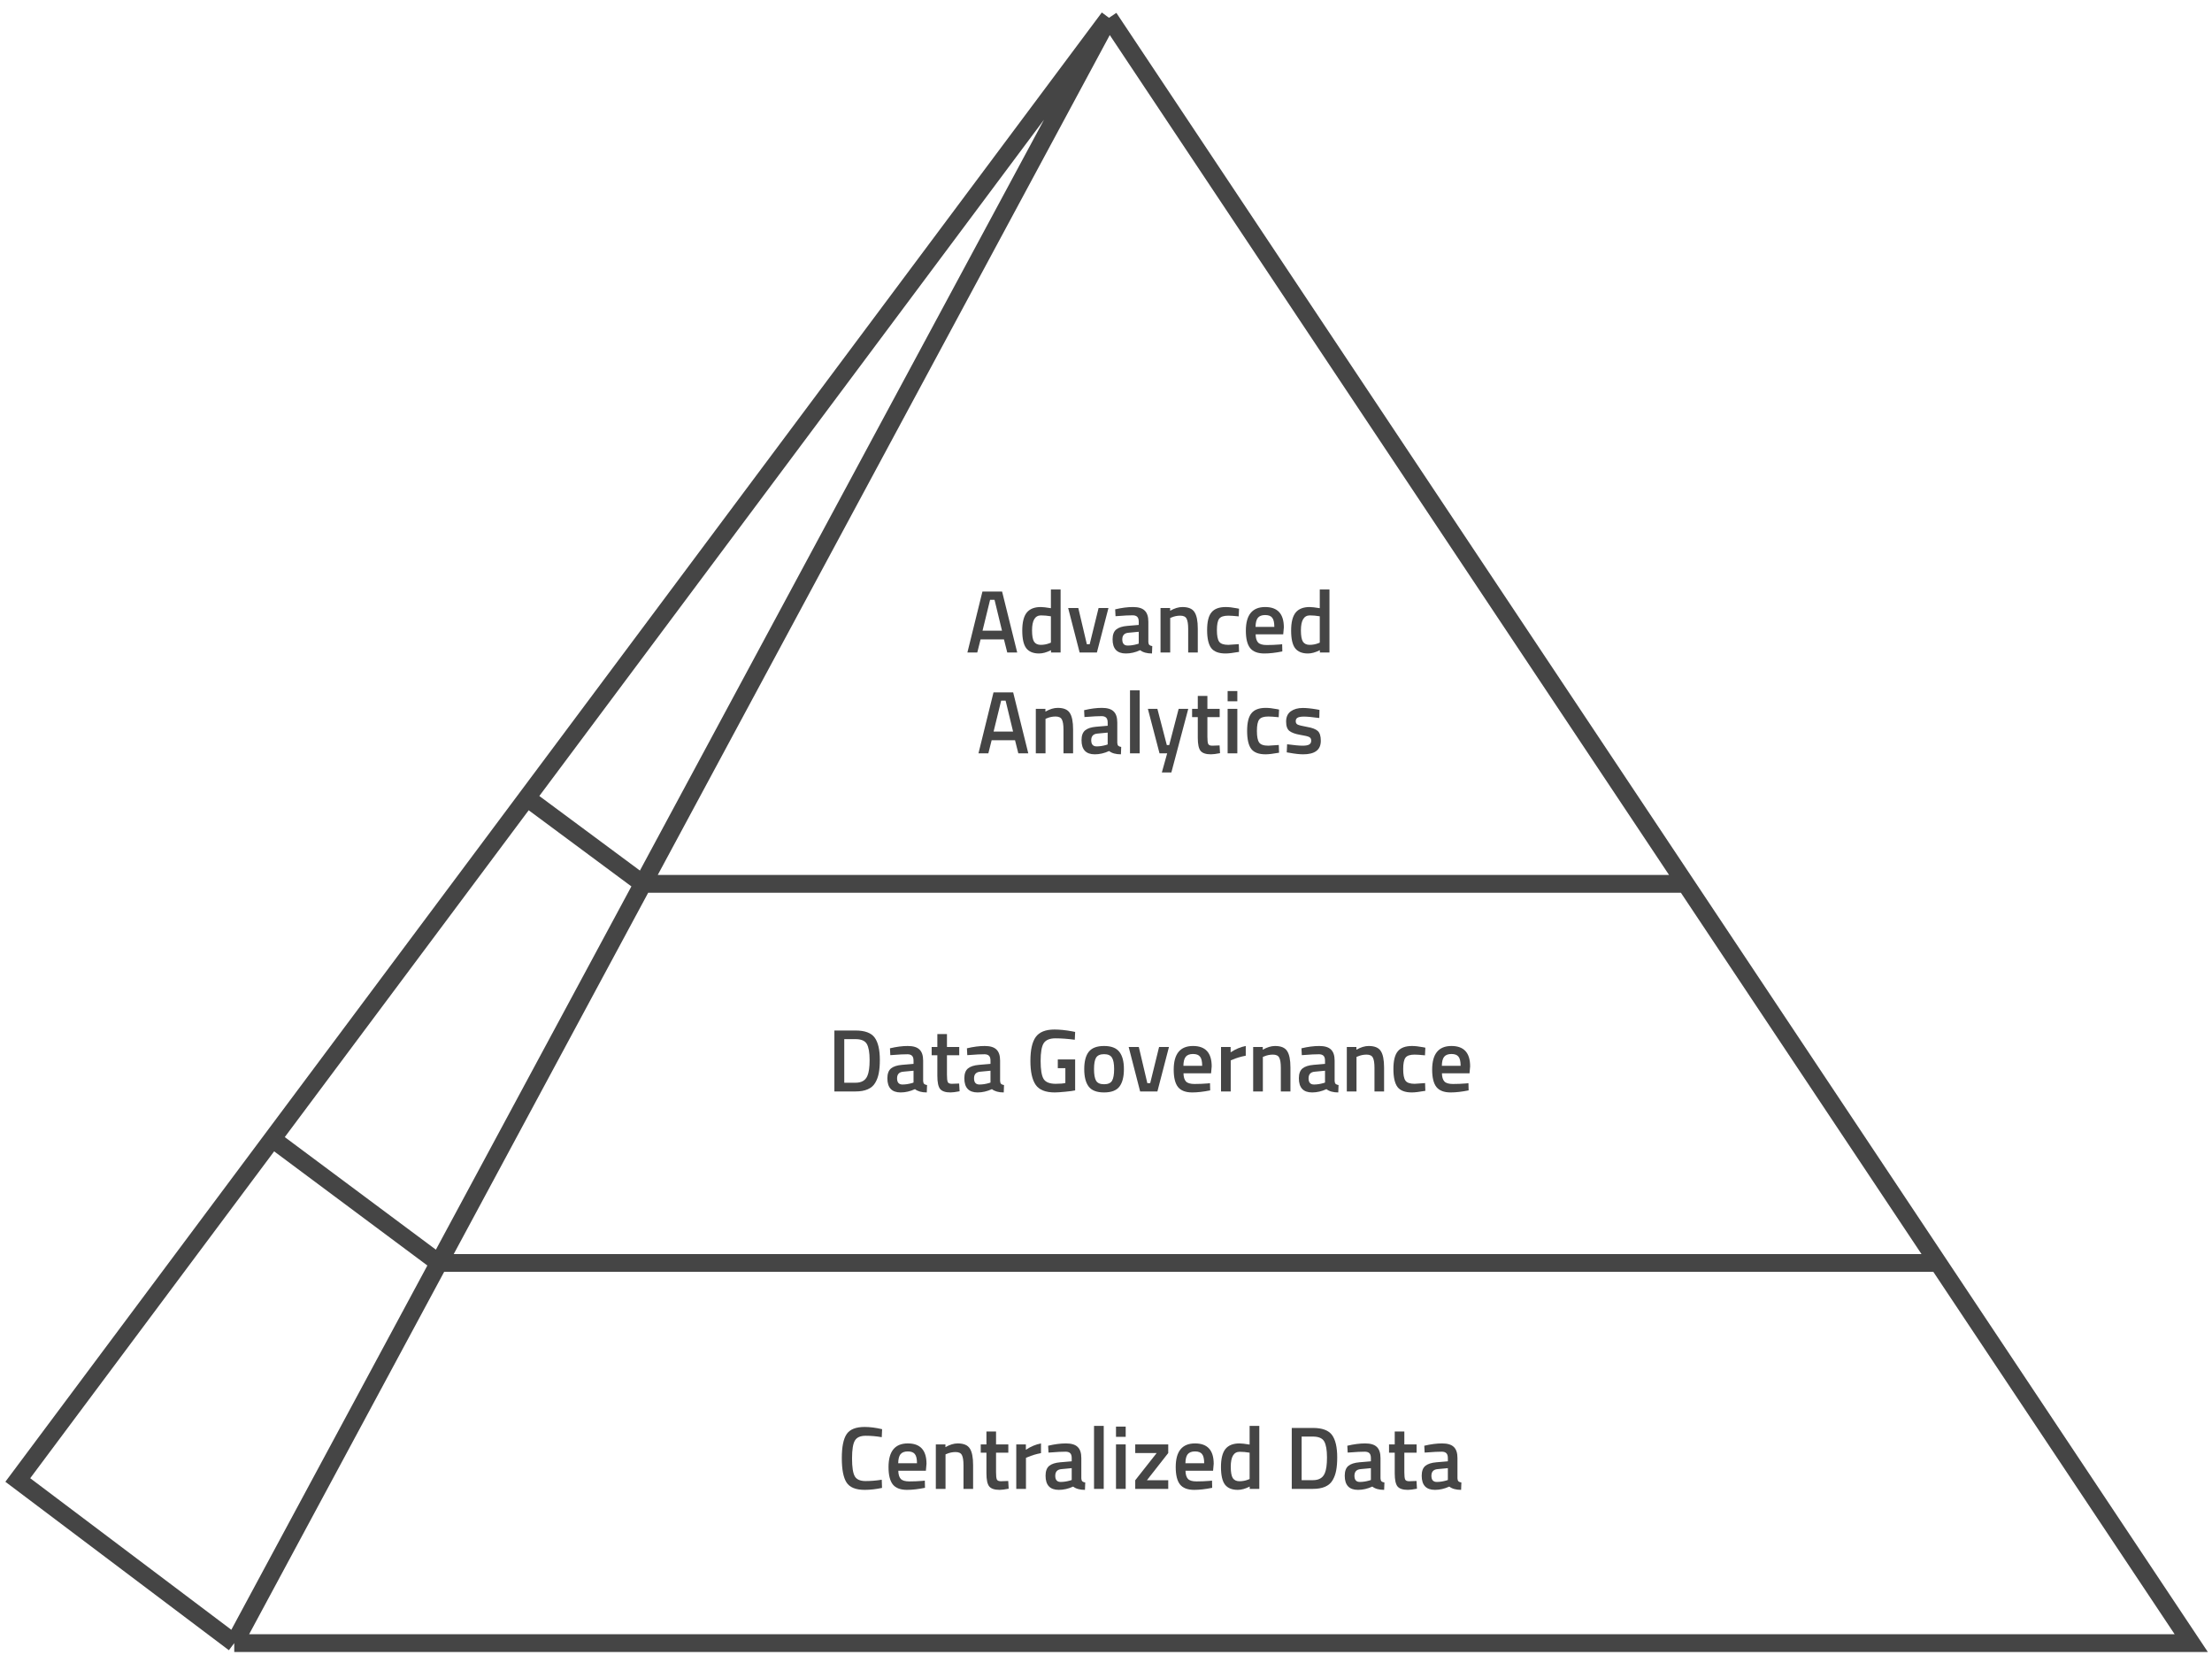 <svg width="373" height="279" viewBox="0 0 373 279" fill="none" xmlns="http://www.w3.org/2000/svg">
<path d="M222.468 121.045C221.288 120.885 220.433 120.805 219.903 120.805C219.373 120.805 219.003 120.87 218.793 121C218.593 121.12 218.493 121.315 218.493 121.585C218.493 121.855 218.603 122.045 218.823 122.155C219.053 122.265 219.583 122.395 220.413 122.545C221.253 122.685 221.848 122.91 222.198 123.22C222.548 123.53 222.723 124.08 222.723 124.87C222.723 125.66 222.468 126.24 221.958 126.61C221.458 126.98 220.723 127.165 219.753 127.165C219.143 127.165 218.373 127.08 217.443 126.91L216.978 126.835L217.038 125.47C218.238 125.63 219.103 125.71 219.633 125.71C220.163 125.71 220.538 125.645 220.758 125.515C220.988 125.385 221.103 125.17 221.103 124.87C221.103 124.57 220.993 124.365 220.773 124.255C220.563 124.135 220.048 124.01 219.228 123.88C218.418 123.74 217.823 123.525 217.443 123.235C217.063 122.945 216.873 122.415 216.873 121.645C216.873 120.875 217.133 120.3 217.653 119.92C218.183 119.54 218.858 119.35 219.678 119.35C220.318 119.35 221.103 119.43 222.033 119.59L222.498 119.68L222.468 121.045Z" fill="#454545"/>
<path d="M213.432 119.335C213.962 119.335 214.587 119.405 215.307 119.545L215.682 119.62L215.622 120.91C214.832 120.83 214.247 120.79 213.867 120.79C213.107 120.79 212.597 120.96 212.337 121.3C212.077 121.64 211.947 122.28 211.947 123.22C211.947 124.16 212.072 124.81 212.322 125.17C212.572 125.53 213.092 125.71 213.882 125.71L215.637 125.59L215.682 126.895C214.672 127.075 213.912 127.165 213.402 127.165C212.262 127.165 211.457 126.86 210.987 126.25C210.527 125.63 210.297 124.62 210.297 123.22C210.297 121.82 210.542 120.825 211.032 120.235C211.522 119.635 212.322 119.335 213.432 119.335Z" fill="#454545"/>
<path d="M207.01 127V119.5H208.645V127H207.01ZM207.01 118.225V116.5H208.645V118.225H207.01Z" fill="#454545"/>
<path d="M205.668 120.895H203.598V124.195C203.598 124.805 203.643 125.21 203.733 125.41C203.823 125.61 204.053 125.71 204.423 125.71L205.653 125.665L205.728 126.97C205.058 127.1 204.548 127.165 204.198 127.165C203.348 127.165 202.763 126.97 202.443 126.58C202.133 126.19 201.978 125.455 201.978 124.375V120.895H201.018V119.5H201.978V117.325H203.598V119.5H205.668V120.895Z" fill="#454545"/>
<path d="M193.561 119.5H195.166L196.756 125.605H197.161L198.751 119.5H200.371L197.521 130.225H195.916L196.816 127H195.526L193.561 119.5Z" fill="#454545"/>
<path d="M190.547 127V116.38H192.182V127H190.547Z" fill="#454545"/>
<path d="M188.403 121.81V125.23C188.413 125.45 188.468 125.615 188.568 125.725C188.678 125.825 188.843 125.89 189.063 125.92L189.018 127.165C188.158 127.165 187.493 126.98 187.023 126.61C186.223 126.98 185.418 127.165 184.608 127.165C183.118 127.165 182.373 126.37 182.373 124.78C182.373 124.02 182.573 123.47 182.973 123.13C183.383 122.79 184.008 122.585 184.848 122.515L186.783 122.35V121.81C186.783 121.41 186.693 121.13 186.513 120.97C186.343 120.81 186.088 120.73 185.748 120.73C185.108 120.73 184.308 120.77 183.348 120.85L182.868 120.88L182.808 119.725C183.898 119.465 184.898 119.335 185.808 119.335C186.728 119.335 187.388 119.535 187.788 119.935C188.198 120.325 188.403 120.95 188.403 121.81ZM185.043 123.67C184.353 123.73 184.008 124.105 184.008 124.795C184.008 125.485 184.313 125.83 184.923 125.83C185.423 125.83 185.953 125.75 186.513 125.59L186.783 125.5V123.505L185.043 123.67Z" fill="#454545"/>
<path d="M176.301 127H174.666V119.5H176.286V119.965C177.016 119.545 177.706 119.335 178.356 119.335C179.356 119.335 180.036 119.62 180.396 120.19C180.766 120.75 180.951 121.68 180.951 122.98V127H179.331V123.025C179.331 122.215 179.241 121.64 179.061 121.3C178.891 120.96 178.536 120.79 177.996 120.79C177.486 120.79 176.996 120.89 176.526 121.09L176.301 121.18V127Z" fill="#454545"/>
<path d="M164.996 127L167.531 116.725H170.846L173.396 127H171.716L171.161 124.795H167.216L166.661 127H164.996ZM168.821 118.12L167.546 123.325H170.831L169.571 118.12H168.821Z" fill="#454545"/>
<path d="M224.182 99.38V110H222.562V109.61C221.832 109.98 221.162 110.165 220.552 110.165C219.572 110.165 218.852 109.87 218.392 109.28C217.942 108.69 217.717 107.7 217.717 106.31C217.717 104.92 217.967 103.91 218.467 103.28C218.977 102.65 219.767 102.335 220.837 102.335C221.197 102.335 221.767 102.4 222.547 102.53V99.38H224.182ZM222.292 108.44L222.547 108.335V103.895C221.947 103.795 221.392 103.745 220.882 103.745C219.872 103.745 219.367 104.585 219.367 106.265C219.367 107.185 219.482 107.825 219.712 108.185C219.952 108.535 220.327 108.71 220.837 108.71C221.347 108.71 221.832 108.62 222.292 108.44Z" fill="#454545"/>
<path d="M215.784 108.65L216.204 108.605L216.234 109.82C215.094 110.05 214.084 110.165 213.204 110.165C212.094 110.165 211.294 109.86 210.804 109.25C210.324 108.64 210.084 107.665 210.084 106.325C210.084 103.665 211.169 102.335 213.339 102.335C215.439 102.335 216.489 103.48 216.489 105.77L216.384 106.94H211.734C211.744 107.56 211.879 108.015 212.139 108.305C212.399 108.595 212.884 108.74 213.594 108.74C214.304 108.74 215.034 108.71 215.784 108.65ZM214.884 105.68C214.884 104.94 214.764 104.425 214.524 104.135C214.294 103.835 213.899 103.685 213.339 103.685C212.779 103.685 212.369 103.84 212.109 104.15C211.859 104.46 211.729 104.97 211.719 105.68H214.884Z" fill="#454545"/>
<path d="M206.686 102.335C207.216 102.335 207.841 102.405 208.561 102.545L208.936 102.62L208.876 103.91C208.086 103.83 207.501 103.79 207.121 103.79C206.361 103.79 205.851 103.96 205.591 104.3C205.331 104.64 205.201 105.28 205.201 106.22C205.201 107.16 205.326 107.81 205.576 108.17C205.826 108.53 206.346 108.71 207.136 108.71L208.891 108.59L208.936 109.895C207.926 110.075 207.166 110.165 206.656 110.165C205.516 110.165 204.711 109.86 204.241 109.25C203.781 108.63 203.551 107.62 203.551 106.22C203.551 104.82 203.796 103.825 204.286 103.235C204.776 102.635 205.576 102.335 206.686 102.335Z" fill="#454545"/>
<path d="M197.328 110H195.693V102.5H197.313V102.965C198.043 102.545 198.733 102.335 199.383 102.335C200.383 102.335 201.063 102.62 201.423 103.19C201.793 103.75 201.978 104.68 201.978 105.98V110H200.358V106.025C200.358 105.215 200.268 104.64 200.088 104.3C199.918 103.96 199.563 103.79 199.023 103.79C198.513 103.79 198.023 103.89 197.553 104.09L197.328 104.18V110Z" fill="#454545"/>
<path d="M193.641 104.81V108.23C193.651 108.45 193.706 108.615 193.806 108.725C193.916 108.825 194.081 108.89 194.301 108.92L194.256 110.165C193.396 110.165 192.731 109.98 192.261 109.61C191.461 109.98 190.656 110.165 189.846 110.165C188.356 110.165 187.611 109.37 187.611 107.78C187.611 107.02 187.811 106.47 188.211 106.13C188.621 105.79 189.246 105.585 190.086 105.515L192.021 105.35V104.81C192.021 104.41 191.931 104.13 191.751 103.97C191.581 103.81 191.326 103.73 190.986 103.73C190.346 103.73 189.546 103.77 188.586 103.85L188.106 103.88L188.046 102.725C189.136 102.465 190.136 102.335 191.046 102.335C191.966 102.335 192.626 102.535 193.026 102.935C193.436 103.325 193.641 103.95 193.641 104.81ZM190.281 106.67C189.591 106.73 189.246 107.105 189.246 107.795C189.246 108.485 189.551 108.83 190.161 108.83C190.661 108.83 191.191 108.75 191.751 108.59L192.021 108.5V106.505L190.281 106.67Z" fill="#454545"/>
<path d="M180.119 102.5H181.829L183.269 108.605H183.749L185.249 102.5H186.914L184.964 110H182.054L180.119 102.5Z" fill="#454545"/>
<path d="M178.844 99.38V110H177.224V109.61C176.494 109.98 175.824 110.165 175.214 110.165C174.234 110.165 173.514 109.87 173.054 109.28C172.604 108.69 172.379 107.7 172.379 106.31C172.379 104.92 172.629 103.91 173.129 103.28C173.639 102.65 174.429 102.335 175.499 102.335C175.859 102.335 176.429 102.4 177.209 102.53V99.38H178.844ZM176.954 108.44L177.209 108.335V103.895C176.609 103.795 176.054 103.745 175.544 103.745C174.534 103.745 174.029 104.585 174.029 106.265C174.029 107.185 174.144 107.825 174.374 108.185C174.614 108.535 174.989 108.71 175.499 108.71C176.009 108.71 176.494 108.62 176.954 108.44Z" fill="#454545"/>
<path d="M163.129 110L165.664 99.725H168.979L171.529 110H169.849L169.294 107.795H165.349L164.794 110H163.129ZM166.954 101.12L165.679 106.325H168.964L167.704 101.12H166.954Z" fill="#454545"/>
<path d="M247.198 182.65L247.618 182.605L247.648 183.82C246.508 184.05 245.498 184.165 244.618 184.165C243.508 184.165 242.708 183.86 242.218 183.25C241.738 182.64 241.498 181.665 241.498 180.325C241.498 177.665 242.583 176.335 244.753 176.335C246.853 176.335 247.903 177.48 247.903 179.77L247.798 180.94H243.148C243.158 181.56 243.293 182.015 243.553 182.305C243.813 182.595 244.298 182.74 245.008 182.74C245.718 182.74 246.448 182.71 247.198 182.65ZM246.298 179.68C246.298 178.94 246.178 178.425 245.938 178.135C245.708 177.835 245.313 177.685 244.753 177.685C244.193 177.685 243.783 177.84 243.523 178.15C243.273 178.46 243.143 178.97 243.133 179.68H246.298Z" fill="#454545"/>
<path d="M238.1 176.335C238.63 176.335 239.255 176.405 239.975 176.545L240.35 176.62L240.29 177.91C239.5 177.83 238.915 177.79 238.535 177.79C237.775 177.79 237.265 177.96 237.005 178.3C236.745 178.64 236.615 179.28 236.615 180.22C236.615 181.16 236.74 181.81 236.99 182.17C237.24 182.53 237.76 182.71 238.55 182.71L240.305 182.59L240.35 183.895C239.34 184.075 238.58 184.165 238.07 184.165C236.93 184.165 236.125 183.86 235.655 183.25C235.195 182.63 234.965 181.62 234.965 180.22C234.965 178.82 235.21 177.825 235.7 177.235C236.19 176.635 236.99 176.335 238.1 176.335Z" fill="#454545"/>
<path d="M228.742 184H227.107V176.5H228.727V176.965C229.457 176.545 230.147 176.335 230.797 176.335C231.797 176.335 232.477 176.62 232.837 177.19C233.207 177.75 233.392 178.68 233.392 179.98V184H231.772V180.025C231.772 179.215 231.682 178.64 231.502 178.3C231.332 177.96 230.977 177.79 230.437 177.79C229.927 177.79 229.437 177.89 228.967 178.09L228.742 178.18V184Z" fill="#454545"/>
<path d="M225.053 178.81V182.23C225.063 182.45 225.118 182.615 225.218 182.725C225.328 182.825 225.493 182.89 225.713 182.92L225.668 184.165C224.808 184.165 224.143 183.98 223.673 183.61C222.873 183.98 222.068 184.165 221.258 184.165C219.768 184.165 219.023 183.37 219.023 181.78C219.023 181.02 219.223 180.47 219.623 180.13C220.033 179.79 220.658 179.585 221.498 179.515L223.433 179.35V178.81C223.433 178.41 223.343 178.13 223.163 177.97C222.993 177.81 222.738 177.73 222.398 177.73C221.758 177.73 220.958 177.77 219.998 177.85L219.518 177.88L219.458 176.725C220.548 176.465 221.548 176.335 222.458 176.335C223.378 176.335 224.038 176.535 224.438 176.935C224.848 177.325 225.053 177.95 225.053 178.81ZM221.693 180.67C221.003 180.73 220.658 181.105 220.658 181.795C220.658 182.485 220.963 182.83 221.573 182.83C222.073 182.83 222.603 182.75 223.163 182.59L223.433 182.5V180.505L221.693 180.67Z" fill="#454545"/>
<path d="M212.951 184H211.316V176.5H212.936V176.965C213.666 176.545 214.356 176.335 215.006 176.335C216.006 176.335 216.686 176.62 217.046 177.19C217.416 177.75 217.601 178.68 217.601 179.98V184H215.981V180.025C215.981 179.215 215.891 178.64 215.711 178.3C215.541 177.96 215.186 177.79 214.646 177.79C214.136 177.79 213.646 177.89 213.176 178.09L212.951 178.18V184Z" fill="#454545"/>
<path d="M205.896 184V176.5H207.516V177.4C208.366 176.85 209.216 176.495 210.066 176.335V177.97C209.206 178.14 208.471 178.36 207.861 178.63L207.531 178.765V184H205.896Z" fill="#454545"/>
<path d="M203.618 182.65L204.038 182.605L204.068 183.82C202.928 184.05 201.918 184.165 201.038 184.165C199.928 184.165 199.128 183.86 198.638 183.25C198.158 182.64 197.918 181.665 197.918 180.325C197.918 177.665 199.003 176.335 201.173 176.335C203.273 176.335 204.323 177.48 204.323 179.77L204.218 180.94H199.568C199.578 181.56 199.713 182.015 199.973 182.305C200.233 182.595 200.718 182.74 201.428 182.74C202.138 182.74 202.868 182.71 203.618 182.65ZM202.718 179.68C202.718 178.94 202.598 178.425 202.358 178.135C202.128 177.835 201.733 177.685 201.173 177.685C200.613 177.685 200.203 177.84 199.943 178.15C199.693 178.46 199.563 178.97 199.553 179.68H202.718Z" fill="#454545"/>
<path d="M190.322 176.5H192.032L193.472 182.605H193.952L195.452 176.5H197.117L195.167 184H192.257L190.322 176.5Z" fill="#454545"/>
<path d="M183.595 177.31C184.115 176.66 184.975 176.335 186.175 176.335C187.375 176.335 188.23 176.66 188.74 177.31C189.26 177.96 189.52 178.935 189.52 180.235C189.52 181.535 189.27 182.515 188.77 183.175C188.27 183.835 187.405 184.165 186.175 184.165C184.945 184.165 184.08 183.835 183.58 183.175C183.08 182.515 182.83 181.535 182.83 180.235C182.83 178.935 183.085 177.96 183.595 177.31ZM184.825 182.185C185.055 182.585 185.505 182.785 186.175 182.785C186.845 182.785 187.295 182.585 187.525 182.185C187.755 181.785 187.87 181.13 187.87 180.22C187.87 179.31 187.745 178.665 187.495 178.285C187.255 177.905 186.815 177.715 186.175 177.715C185.535 177.715 185.09 177.905 184.84 178.285C184.6 178.665 184.48 179.31 184.48 180.22C184.48 181.13 184.595 181.785 184.825 182.185Z" fill="#454545"/>
<path d="M178.372 180.07V178.6H181.297V183.82C181.027 183.89 180.477 183.965 179.647 184.045C178.827 184.125 178.232 184.165 177.862 184.165C176.302 184.165 175.227 183.735 174.637 182.875C174.047 182.015 173.752 180.67 173.752 178.84C173.752 177 174.052 175.66 174.652 174.82C175.262 173.98 176.312 173.56 177.802 173.56C178.682 173.56 179.672 173.66 180.772 173.86L181.297 173.965L181.237 175.285C180.027 175.125 178.942 175.045 177.982 175.045C177.022 175.045 176.362 175.315 176.002 175.855C175.652 176.395 175.477 177.395 175.477 178.855C175.477 180.315 175.642 181.325 175.972 181.885C176.312 182.435 176.992 182.71 178.012 182.71C178.742 182.71 179.287 182.665 179.647 182.575V180.07H178.372Z" fill="#454545"/>
<path d="M168.643 178.81V182.23C168.653 182.45 168.708 182.615 168.808 182.725C168.918 182.825 169.083 182.89 169.303 182.92L169.258 184.165C168.398 184.165 167.733 183.98 167.263 183.61C166.463 183.98 165.658 184.165 164.848 184.165C163.358 184.165 162.613 183.37 162.613 181.78C162.613 181.02 162.813 180.47 163.213 180.13C163.623 179.79 164.248 179.585 165.088 179.515L167.023 179.35V178.81C167.023 178.41 166.933 178.13 166.753 177.97C166.583 177.81 166.328 177.73 165.988 177.73C165.348 177.73 164.548 177.77 163.588 177.85L163.108 177.88L163.048 176.725C164.138 176.465 165.138 176.335 166.048 176.335C166.968 176.335 167.628 176.535 168.028 176.935C168.438 177.325 168.643 177.95 168.643 178.81ZM165.283 180.67C164.593 180.73 164.248 181.105 164.248 181.795C164.248 182.485 164.553 182.83 165.163 182.83C165.663 182.83 166.193 182.75 166.753 182.59L167.023 182.5V180.505L165.283 180.67Z" fill="#454545"/>
<path d="M161.752 177.895H159.682V181.195C159.682 181.805 159.727 182.21 159.817 182.41C159.907 182.61 160.137 182.71 160.507 182.71L161.737 182.665L161.812 183.97C161.142 184.1 160.632 184.165 160.282 184.165C159.432 184.165 158.847 183.97 158.527 183.58C158.217 183.19 158.062 182.455 158.062 181.375V177.895H157.102V176.5H158.062V174.325H159.682V176.5H161.752V177.895Z" fill="#454545"/>
<path d="M155.665 178.81V182.23C155.675 182.45 155.73 182.615 155.83 182.725C155.94 182.825 156.105 182.89 156.325 182.92L156.28 184.165C155.42 184.165 154.755 183.98 154.285 183.61C153.485 183.98 152.68 184.165 151.87 184.165C150.38 184.165 149.635 183.37 149.635 181.78C149.635 181.02 149.835 180.47 150.235 180.13C150.645 179.79 151.27 179.585 152.11 179.515L154.045 179.35V178.81C154.045 178.41 153.955 178.13 153.775 177.97C153.605 177.81 153.35 177.73 153.01 177.73C152.37 177.73 151.57 177.77 150.61 177.85L150.13 177.88L150.07 176.725C151.16 176.465 152.16 176.335 153.07 176.335C153.99 176.335 154.65 176.535 155.05 176.935C155.46 177.325 155.665 177.95 155.665 178.81ZM152.305 180.67C151.615 180.73 151.27 181.105 151.27 181.795C151.27 182.485 151.575 182.83 152.185 182.83C152.685 182.83 153.215 182.75 153.775 182.59L154.045 182.5V180.505L152.305 180.67Z" fill="#454545"/>
<path d="M144.254 184H140.699V173.725H144.254C145.834 173.725 146.914 174.125 147.494 174.925C148.074 175.725 148.364 176.98 148.364 178.69C148.364 179.56 148.304 180.3 148.184 180.91C148.074 181.51 147.874 182.055 147.584 182.545C147.014 183.515 145.904 184 144.254 184ZM146.639 178.69C146.639 177.45 146.484 176.555 146.174 176.005C145.864 175.455 145.224 175.18 144.254 175.18H142.364V182.53H144.254C145.244 182.53 145.904 182.165 146.234 181.435C146.394 181.065 146.499 180.67 146.549 180.25C146.609 179.83 146.639 179.31 146.639 178.69Z" fill="#454545"/>
<path d="M245.766 245.81V249.23C245.776 249.45 245.831 249.615 245.931 249.725C246.041 249.825 246.206 249.89 246.426 249.92L246.381 251.165C245.521 251.165 244.856 250.98 244.386 250.61C243.586 250.98 242.781 251.165 241.971 251.165C240.481 251.165 239.736 250.37 239.736 248.78C239.736 248.02 239.936 247.47 240.336 247.13C240.746 246.79 241.371 246.585 242.211 246.515L244.146 246.35V245.81C244.146 245.41 244.056 245.13 243.876 244.97C243.706 244.81 243.451 244.73 243.111 244.73C242.471 244.73 241.671 244.77 240.711 244.85L240.231 244.88L240.171 243.725C241.261 243.465 242.261 243.335 243.171 243.335C244.091 243.335 244.751 243.535 245.151 243.935C245.561 244.325 245.766 244.95 245.766 245.81ZM242.406 247.67C241.716 247.73 241.371 248.105 241.371 248.795C241.371 249.485 241.676 249.83 242.286 249.83C242.786 249.83 243.316 249.75 243.876 249.59L244.146 249.5V247.505L242.406 247.67Z" fill="#454545"/>
<path d="M238.877 244.895H236.807V248.195C236.807 248.805 236.852 249.21 236.942 249.41C237.032 249.61 237.262 249.71 237.632 249.71L238.862 249.665L238.937 250.97C238.267 251.1 237.757 251.165 237.407 251.165C236.557 251.165 235.972 250.97 235.652 250.58C235.342 250.19 235.187 249.455 235.187 248.375V244.895H234.227V243.5H235.187V241.325H236.807V243.5H238.877V244.895Z" fill="#454545"/>
<path d="M232.788 245.81V249.23C232.798 249.45 232.853 249.615 232.953 249.725C233.063 249.825 233.228 249.89 233.448 249.92L233.403 251.165C232.543 251.165 231.878 250.98 231.408 250.61C230.608 250.98 229.803 251.165 228.993 251.165C227.503 251.165 226.758 250.37 226.758 248.78C226.758 248.02 226.958 247.47 227.358 247.13C227.768 246.79 228.393 246.585 229.233 246.515L231.168 246.35V245.81C231.168 245.41 231.078 245.13 230.898 244.97C230.728 244.81 230.473 244.73 230.133 244.73C229.493 244.73 228.693 244.77 227.733 244.85L227.253 244.88L227.193 243.725C228.283 243.465 229.283 243.335 230.193 243.335C231.113 243.335 231.773 243.535 232.173 243.935C232.583 244.325 232.788 244.95 232.788 245.81ZM229.428 247.67C228.738 247.73 228.393 248.105 228.393 248.795C228.393 249.485 228.698 249.83 229.308 249.83C229.808 249.83 230.338 249.75 230.898 249.59L231.168 249.5V247.505L229.428 247.67Z" fill="#454545"/>
<path d="M221.379 251H217.824V240.725H221.379C222.959 240.725 224.039 241.125 224.619 241.925C225.199 242.725 225.489 243.98 225.489 245.69C225.489 246.56 225.429 247.3 225.309 247.91C225.199 248.51 224.999 249.055 224.709 249.545C224.139 250.515 223.029 251 221.379 251ZM223.764 245.69C223.764 244.45 223.609 243.555 223.299 243.005C222.989 242.455 222.349 242.18 221.379 242.18H219.489V249.53H221.379C222.369 249.53 223.029 249.165 223.359 248.435C223.519 248.065 223.624 247.67 223.674 247.25C223.734 246.83 223.764 246.31 223.764 245.69Z" fill="#454545"/>
<path d="M212.352 240.38V251H210.732V250.61C210.002 250.98 209.332 251.165 208.722 251.165C207.742 251.165 207.022 250.87 206.562 250.28C206.112 249.69 205.887 248.7 205.887 247.31C205.887 245.92 206.137 244.91 206.637 244.28C207.147 243.65 207.937 243.335 209.007 243.335C209.367 243.335 209.937 243.4 210.717 243.53V240.38H212.352ZM210.462 249.44L210.717 249.335V244.895C210.117 244.795 209.562 244.745 209.052 244.745C208.042 244.745 207.537 245.585 207.537 247.265C207.537 248.185 207.652 248.825 207.882 249.185C208.122 249.535 208.497 249.71 209.007 249.71C209.517 249.71 210.002 249.62 210.462 249.44Z" fill="#454545"/>
<path d="M203.956 249.65L204.376 249.605L204.406 250.82C203.266 251.05 202.256 251.165 201.376 251.165C200.266 251.165 199.466 250.86 198.976 250.25C198.496 249.64 198.256 248.665 198.256 247.325C198.256 244.665 199.341 243.335 201.511 243.335C203.611 243.335 204.661 244.48 204.661 246.77L204.556 247.94H199.906C199.916 248.56 200.051 249.015 200.311 249.305C200.571 249.595 201.056 249.74 201.766 249.74C202.476 249.74 203.206 249.71 203.956 249.65ZM203.056 246.68C203.056 245.94 202.936 245.425 202.696 245.135C202.466 244.835 202.071 244.685 201.511 244.685C200.951 244.685 200.541 244.84 200.281 245.15C200.031 245.46 199.901 245.97 199.891 246.68H203.056Z" fill="#454545"/>
<path d="M191.43 244.955V243.5H196.995V244.955L193.395 249.545H196.995V251H191.43V249.545L195.045 244.955H191.43Z" fill="#454545"/>
<path d="M188.186 251V243.5H189.821V251H188.186ZM188.186 242.225V240.5H189.821V242.225H188.186Z" fill="#454545"/>
<path d="M184.482 251V240.38H186.117V251H184.482Z" fill="#454545"/>
<path d="M182.339 245.81V249.23C182.349 249.45 182.404 249.615 182.504 249.725C182.614 249.825 182.779 249.89 182.999 249.92L182.954 251.165C182.094 251.165 181.429 250.98 180.959 250.61C180.159 250.98 179.354 251.165 178.544 251.165C177.054 251.165 176.309 250.37 176.309 248.78C176.309 248.02 176.509 247.47 176.909 247.13C177.319 246.79 177.944 246.585 178.784 246.515L180.719 246.35V245.81C180.719 245.41 180.629 245.13 180.449 244.97C180.279 244.81 180.024 244.73 179.684 244.73C179.044 244.73 178.244 244.77 177.284 244.85L176.804 244.88L176.744 243.725C177.834 243.465 178.834 243.335 179.744 243.335C180.664 243.335 181.324 243.535 181.724 243.935C182.134 244.325 182.339 244.95 182.339 245.81ZM178.979 247.67C178.289 247.73 177.944 248.105 177.944 248.795C177.944 249.485 178.249 249.83 178.859 249.83C179.359 249.83 179.889 249.75 180.449 249.59L180.719 249.5V247.505L178.979 247.67Z" fill="#454545"/>
<path d="M171.369 251V243.5H172.989V244.4C173.839 243.85 174.689 243.495 175.539 243.335V244.97C174.679 245.14 173.944 245.36 173.334 245.63L173.004 245.765V251H171.369Z" fill="#454545"/>
<path d="M170.029 244.895H167.959V248.195C167.959 248.805 168.004 249.21 168.094 249.41C168.184 249.61 168.414 249.71 168.784 249.71L170.014 249.665L170.089 250.97C169.419 251.1 168.909 251.165 168.559 251.165C167.709 251.165 167.124 250.97 166.804 250.58C166.494 250.19 166.339 249.455 166.339 248.375V244.895H165.379V243.5H166.339V241.325H167.959V243.5H170.029V244.895Z" fill="#454545"/>
<path d="M159.44 251H157.805V243.5H159.425V243.965C160.155 243.545 160.845 243.335 161.495 243.335C162.495 243.335 163.175 243.62 163.535 244.19C163.905 244.75 164.09 245.68 164.09 246.98V251H162.47V247.025C162.47 246.215 162.38 245.64 162.2 245.3C162.03 244.96 161.675 244.79 161.135 244.79C160.625 244.79 160.135 244.89 159.665 245.09L159.44 245.18V251Z" fill="#454545"/>
<path d="M155.528 249.65L155.948 249.605L155.978 250.82C154.838 251.05 153.828 251.165 152.948 251.165C151.838 251.165 151.038 250.86 150.548 250.25C150.068 249.64 149.828 248.665 149.828 247.325C149.828 244.665 150.913 243.335 153.083 243.335C155.183 243.335 156.233 244.48 156.233 246.77L156.128 247.94H151.478C151.488 248.56 151.623 249.015 151.883 249.305C152.143 249.595 152.628 249.74 153.338 249.74C154.048 249.74 154.778 249.71 155.528 249.65ZM154.628 246.68C154.628 245.94 154.508 245.425 154.268 245.135C154.038 244.835 153.643 244.685 153.083 244.685C152.523 244.685 152.113 244.84 151.853 245.15C151.603 245.46 151.473 245.97 151.463 246.68H154.628Z" fill="#454545"/>
<path d="M145.806 251.165C144.306 251.165 143.286 250.75 142.746 249.92C142.216 249.09 141.951 247.725 141.951 245.825C141.951 243.925 142.221 242.575 142.761 241.775C143.301 240.965 144.316 240.56 145.806 240.56C146.696 240.56 147.676 240.685 148.746 240.935L148.686 242.285C147.786 242.125 146.886 242.045 145.986 242.045C145.086 242.045 144.476 242.315 144.156 242.855C143.836 243.385 143.676 244.39 143.676 245.87C143.676 247.34 143.831 248.345 144.141 248.885C144.451 249.415 145.056 249.68 145.956 249.68C146.856 249.68 147.766 249.605 148.686 249.455L148.731 250.835C147.701 251.055 146.726 251.165 145.806 251.165Z" fill="#454545"/>
<path d="M39.5 277L3 249.5L45.921 192M39.5 277H369.5L326.814 212.912M39.5 277L74 212.912M187 3L88.842 134.5M187 3L108.405 149M187 3L284.245 149M45.921 192L74 212.912M45.921 192L88.842 134.5M74 212.912L108.405 149M74 212.912H326.814M326.814 212.912L284.245 149M88.842 134.5L108.405 149M108.405 149H284.245" stroke="#454545" stroke-width="3"/>
</svg>
